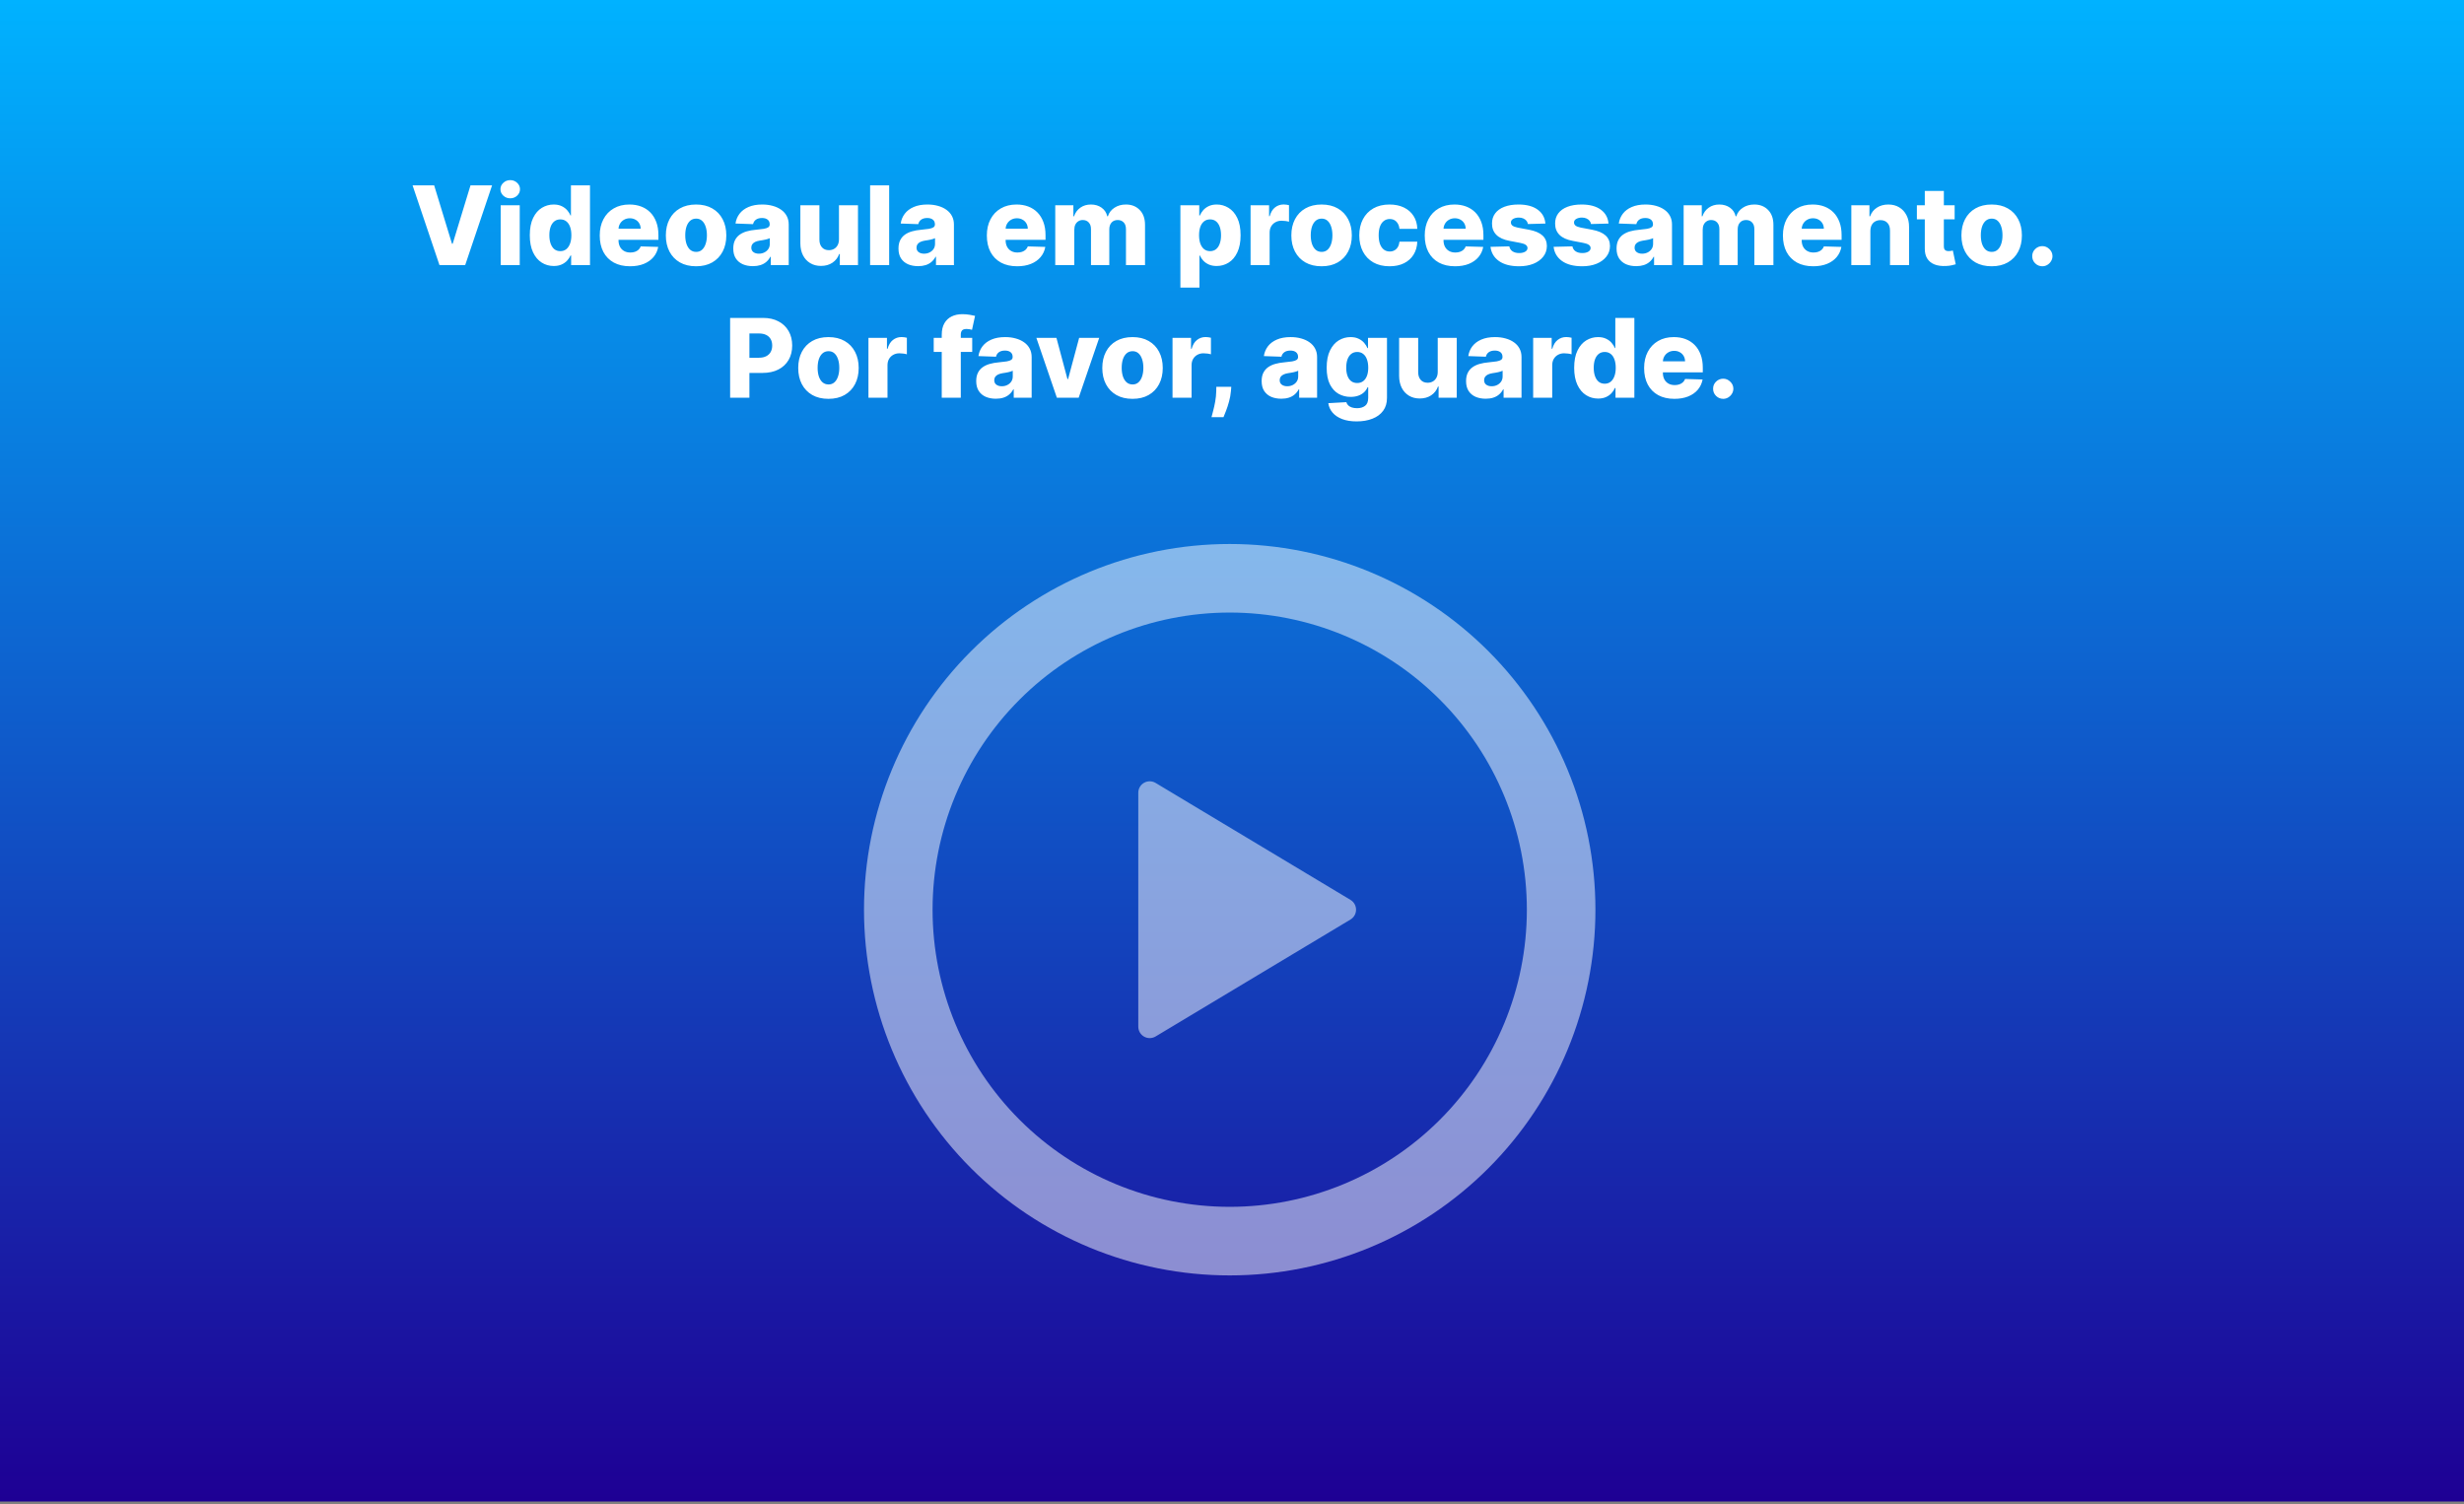 <svg width="539" height="329" viewBox="0 0 539 329" fill="none" xmlns="http://www.w3.org/2000/svg">
<rect x="0" y="0" width="539" height="329" fill="#808080" stroke="none"/>
<rect width="539" height="328.467" fill="url(#paint0_linear_2135_4407)"/>
<path d="M269 119C290.217 119 310.566 127.429 325.569 142.431C340.571 157.434 349 177.783 349 199C349 220.217 340.571 240.566 325.569 255.569C310.566 270.571 290.217 279 269 279C247.783 279 227.434 270.571 212.431 255.569C197.429 240.566 189 220.217 189 199C189 177.783 197.429 157.434 212.431 142.431C227.434 127.429 247.783 119 269 119ZM204 199C204 216.239 210.848 232.772 223.038 244.962C235.228 257.152 251.761 264 269 264C286.239 264 302.772 257.152 314.962 244.962C327.152 232.772 334 216.239 334 199C334 181.761 327.152 165.228 314.962 153.038C302.772 140.848 286.239 134 269 134C251.761 134 235.228 140.848 223.038 153.038C210.848 165.228 204 181.761 204 199ZM252.79 171.27L295.43 196.86C295.798 197.083 296.103 197.396 296.315 197.771C296.526 198.146 296.638 198.57 296.638 199C296.638 199.43 296.526 199.854 296.315 200.229C296.103 200.604 295.798 200.917 295.43 201.14L252.79 226.73C252.411 226.958 251.978 227.082 251.535 227.088C251.093 227.095 250.656 226.983 250.271 226.765C249.885 226.548 249.565 226.232 249.341 225.85C249.118 225.467 249 225.033 249 224.59V173.42C248.998 172.976 249.115 172.541 249.338 172.157C249.56 171.773 249.881 171.456 250.266 171.237C250.652 171.018 251.089 170.906 251.533 170.912C251.976 170.917 252.41 171.041 252.79 171.27Z" fill="white" fill-opacity="0.5"/>
<path d="M94.972 40.545L98.875 53.33H99.02L102.923 40.545H107.645L101.756 58H96.139L90.25 40.545H94.972ZM109.524 58V44.909H113.692V58H109.524ZM111.612 43.383C111.027 43.383 110.524 43.19 110.104 42.804C109.683 42.412 109.473 41.94 109.473 41.389C109.473 40.844 109.683 40.378 110.104 39.992C110.524 39.599 111.027 39.403 111.612 39.403C112.203 39.403 112.706 39.599 113.121 39.992C113.541 40.378 113.751 40.844 113.751 41.389C113.751 41.94 113.541 42.412 113.121 42.804C112.706 43.19 112.203 43.383 111.612 43.383ZM121.126 58.188C120.16 58.188 119.282 57.938 118.492 57.438C117.702 56.938 117.072 56.188 116.6 55.188C116.129 54.188 115.893 52.946 115.893 51.463C115.893 49.923 116.137 48.656 116.626 47.662C117.114 46.668 117.754 45.932 118.543 45.455C119.339 44.977 120.194 44.739 121.109 44.739C121.796 44.739 122.384 44.858 122.873 45.097C123.362 45.33 123.765 45.631 124.083 46C124.401 46.369 124.643 46.753 124.808 47.151H124.893V40.545H129.06V58H124.935V55.878H124.808C124.631 56.281 124.381 56.659 124.058 57.011C123.734 57.364 123.327 57.648 122.839 57.864C122.356 58.08 121.785 58.188 121.126 58.188ZM122.575 54.94C123.08 54.94 123.512 54.798 123.87 54.514C124.228 54.224 124.504 53.818 124.697 53.295C124.89 52.773 124.987 52.159 124.987 51.455C124.987 50.739 124.89 50.122 124.697 49.605C124.509 49.088 124.234 48.69 123.87 48.412C123.512 48.133 123.08 47.994 122.575 47.994C122.058 47.994 121.62 48.136 121.262 48.42C120.904 48.705 120.631 49.105 120.444 49.622C120.262 50.139 120.171 50.75 120.171 51.455C120.171 52.159 120.265 52.773 120.452 53.295C120.64 53.818 120.91 54.224 121.262 54.514C121.62 54.798 122.058 54.94 122.575 54.94ZM137.815 58.247C136.446 58.247 135.264 57.977 134.27 57.438C133.281 56.892 132.52 56.117 131.986 55.111C131.457 54.099 131.193 52.898 131.193 51.506C131.193 50.153 131.46 48.972 131.994 47.96C132.528 46.943 133.281 46.153 134.253 45.591C135.224 45.023 136.369 44.739 137.688 44.739C138.619 44.739 139.472 44.883 140.244 45.173C141.017 45.463 141.685 45.892 142.247 46.46C142.81 47.028 143.247 47.73 143.56 48.565C143.872 49.395 144.028 50.347 144.028 51.42V52.46H132.651V50.04H140.151C140.145 49.597 140.04 49.202 139.835 48.855C139.631 48.508 139.349 48.239 138.991 48.045C138.639 47.847 138.233 47.747 137.773 47.747C137.307 47.747 136.889 47.852 136.52 48.062C136.151 48.267 135.858 48.548 135.642 48.906C135.426 49.258 135.313 49.659 135.301 50.108V52.571C135.301 53.105 135.406 53.574 135.616 53.977C135.827 54.375 136.125 54.685 136.511 54.906C136.898 55.128 137.358 55.239 137.892 55.239C138.261 55.239 138.597 55.188 138.898 55.085C139.199 54.983 139.457 54.832 139.673 54.633C139.889 54.435 140.051 54.19 140.159 53.901L143.986 54.011C143.827 54.869 143.477 55.617 142.938 56.253C142.403 56.883 141.702 57.375 140.832 57.727C139.963 58.074 138.957 58.247 137.815 58.247ZM152.268 58.247C150.893 58.247 149.711 57.966 148.722 57.403C147.739 56.835 146.981 56.045 146.447 55.034C145.918 54.017 145.654 52.838 145.654 51.497C145.654 50.151 145.918 48.972 146.447 47.96C146.981 46.943 147.739 46.153 148.722 45.591C149.711 45.023 150.893 44.739 152.268 44.739C153.643 44.739 154.822 45.023 155.805 45.591C156.793 46.153 157.552 46.943 158.08 47.96C158.614 48.972 158.881 50.151 158.881 51.497C158.881 52.838 158.614 54.017 158.08 55.034C157.552 56.045 156.793 56.835 155.805 57.403C154.822 57.966 153.643 58.247 152.268 58.247ZM152.293 55.102C152.793 55.102 153.217 54.949 153.563 54.642C153.91 54.335 154.174 53.909 154.356 53.364C154.543 52.818 154.637 52.188 154.637 51.472C154.637 50.744 154.543 50.108 154.356 49.562C154.174 49.017 153.91 48.591 153.563 48.284C153.217 47.977 152.793 47.824 152.293 47.824C151.776 47.824 151.339 47.977 150.981 48.284C150.629 48.591 150.359 49.017 150.171 49.562C149.989 50.108 149.898 50.744 149.898 51.472C149.898 52.188 149.989 52.818 150.171 53.364C150.359 53.909 150.629 54.335 150.981 54.642C151.339 54.949 151.776 55.102 152.293 55.102ZM164.707 58.222C163.871 58.222 163.13 58.082 162.482 57.804C161.84 57.52 161.332 57.094 160.957 56.526C160.587 55.952 160.403 55.233 160.403 54.369C160.403 53.642 160.531 53.028 160.786 52.528C161.042 52.028 161.394 51.622 161.843 51.31C162.292 50.997 162.809 50.761 163.394 50.602C163.979 50.438 164.604 50.327 165.269 50.27C166.013 50.202 166.613 50.131 167.067 50.057C167.522 49.977 167.852 49.867 168.056 49.724C168.266 49.577 168.371 49.369 168.371 49.102V49.06C168.371 48.622 168.221 48.284 167.92 48.045C167.619 47.807 167.212 47.688 166.701 47.688C166.15 47.688 165.707 47.807 165.371 48.045C165.036 48.284 164.823 48.614 164.732 49.034L160.888 48.898C161.002 48.102 161.295 47.392 161.766 46.767C162.244 46.136 162.897 45.642 163.727 45.284C164.562 44.92 165.565 44.739 166.735 44.739C167.57 44.739 168.34 44.838 169.045 45.037C169.749 45.23 170.363 45.514 170.886 45.889C171.408 46.258 171.812 46.713 172.096 47.253C172.386 47.793 172.531 48.409 172.531 49.102V58H168.61V56.176H168.508C168.275 56.619 167.977 56.994 167.613 57.301C167.255 57.608 166.832 57.838 166.343 57.992C165.86 58.145 165.315 58.222 164.707 58.222ZM165.994 55.494C166.442 55.494 166.846 55.403 167.204 55.222C167.567 55.04 167.857 54.79 168.073 54.472C168.289 54.148 168.397 53.773 168.397 53.347V52.102C168.278 52.165 168.133 52.222 167.962 52.273C167.798 52.324 167.616 52.372 167.417 52.418C167.218 52.463 167.013 52.503 166.803 52.537C166.593 52.571 166.391 52.602 166.198 52.631C165.806 52.693 165.471 52.79 165.192 52.92C164.92 53.051 164.71 53.222 164.562 53.432C164.42 53.636 164.349 53.881 164.349 54.165C164.349 54.597 164.502 54.926 164.809 55.153C165.121 55.381 165.516 55.494 165.994 55.494ZM183.525 52.349V44.909H187.684V58H183.712V55.562H183.576C183.286 56.364 182.792 57 182.093 57.472C181.4 57.938 180.562 58.17 179.579 58.17C178.687 58.17 177.903 57.966 177.227 57.557C176.55 57.148 176.025 56.577 175.65 55.844C175.275 55.105 175.085 54.242 175.079 53.253V44.909H179.246V52.435C179.252 53.145 179.44 53.705 179.809 54.114C180.178 54.523 180.681 54.727 181.317 54.727C181.732 54.727 182.104 54.636 182.434 54.455C182.769 54.267 183.033 53.997 183.227 53.645C183.425 53.287 183.525 52.855 183.525 52.349ZM194.504 40.545V58H190.337V40.545H194.504ZM200.847 58.222C200.012 58.222 199.271 58.082 198.623 57.804C197.981 57.52 197.472 57.094 197.097 56.526C196.728 55.952 196.543 55.233 196.543 54.369C196.543 53.642 196.671 53.028 196.927 52.528C197.183 52.028 197.535 51.622 197.984 51.31C198.433 50.997 198.95 50.761 199.535 50.602C200.12 50.438 200.745 50.327 201.41 50.27C202.154 50.202 202.754 50.131 203.208 50.057C203.663 49.977 203.992 49.867 204.197 49.724C204.407 49.577 204.512 49.369 204.512 49.102V49.06C204.512 48.622 204.362 48.284 204.06 48.045C203.759 47.807 203.353 47.688 202.842 47.688C202.29 47.688 201.847 47.807 201.512 48.045C201.177 48.284 200.964 48.614 200.873 49.034L197.029 48.898C197.143 48.102 197.435 47.392 197.907 46.767C198.384 46.136 199.038 45.642 199.867 45.284C200.702 44.92 201.705 44.739 202.876 44.739C203.711 44.739 204.481 44.838 205.185 45.037C205.89 45.23 206.504 45.514 207.026 45.889C207.549 46.258 207.952 46.713 208.237 47.253C208.526 47.793 208.671 48.409 208.671 49.102V58H204.751V56.176H204.648C204.415 56.619 204.117 56.994 203.754 57.301C203.396 57.608 202.972 57.838 202.484 57.992C202.001 58.145 201.455 58.222 200.847 58.222ZM202.134 55.494C202.583 55.494 202.987 55.403 203.344 55.222C203.708 55.04 203.998 54.79 204.214 54.472C204.43 54.148 204.538 53.773 204.538 53.347V52.102C204.418 52.165 204.273 52.222 204.103 52.273C203.938 52.324 203.756 52.372 203.558 52.418C203.359 52.463 203.154 52.503 202.944 52.537C202.734 52.571 202.532 52.602 202.339 52.631C201.947 52.693 201.612 52.79 201.333 52.92C201.06 53.051 200.85 53.222 200.702 53.432C200.56 53.636 200.489 53.881 200.489 54.165C200.489 54.597 200.643 54.926 200.95 55.153C201.262 55.381 201.657 55.494 202.134 55.494ZM222.495 58.247C221.126 58.247 219.944 57.977 218.95 57.438C217.961 56.892 217.2 56.117 216.665 55.111C216.137 54.099 215.873 52.898 215.873 51.506C215.873 50.153 216.14 48.972 216.674 47.96C217.208 46.943 217.961 46.153 218.933 45.591C219.904 45.023 221.049 44.739 222.367 44.739C223.299 44.739 224.151 44.883 224.924 45.173C225.697 45.463 226.364 45.892 226.927 46.46C227.489 47.028 227.927 47.73 228.239 48.565C228.552 49.395 228.708 50.347 228.708 51.42V52.46H217.33V50.04H224.83C224.825 49.597 224.719 49.202 224.515 48.855C224.31 48.508 224.029 48.239 223.671 48.045C223.319 47.847 222.913 47.747 222.452 47.747C221.987 47.747 221.569 47.852 221.2 48.062C220.83 48.267 220.538 48.548 220.322 48.906C220.106 49.258 219.992 49.659 219.981 50.108V52.571C219.981 53.105 220.086 53.574 220.296 53.977C220.506 54.375 220.805 54.685 221.191 54.906C221.577 55.128 222.038 55.239 222.572 55.239C222.941 55.239 223.276 55.188 223.577 55.085C223.879 54.983 224.137 54.832 224.353 54.633C224.569 54.435 224.731 54.19 224.839 53.901L228.665 54.011C228.506 54.869 228.157 55.617 227.617 56.253C227.083 56.883 226.381 57.375 225.512 57.727C224.643 58.074 223.637 58.247 222.495 58.247ZM230.837 58V44.909H234.8V47.312H234.945C235.217 46.517 235.678 45.889 236.325 45.429C236.973 44.969 237.746 44.739 238.643 44.739C239.553 44.739 240.331 44.972 240.979 45.438C241.626 45.903 242.038 46.528 242.214 47.312H242.351C242.595 46.534 243.072 45.912 243.783 45.446C244.493 44.974 245.331 44.739 246.297 44.739C247.536 44.739 248.541 45.136 249.314 45.932C250.087 46.722 250.473 47.807 250.473 49.188V58H246.305V50.142C246.305 49.489 246.138 48.992 245.803 48.651C245.467 48.304 245.033 48.131 244.499 48.131C243.925 48.131 243.473 48.318 243.143 48.693C242.82 49.062 242.658 49.56 242.658 50.185V58H238.652V50.099C238.652 49.492 238.487 49.011 238.158 48.659C237.828 48.307 237.393 48.131 236.854 48.131C236.49 48.131 236.169 48.219 235.891 48.395C235.612 48.565 235.393 48.81 235.234 49.128C235.081 49.446 235.004 49.821 235.004 50.253V58H230.837ZM258.212 62.909V44.909H262.337V47.151H262.464C262.635 46.753 262.876 46.369 263.189 46C263.507 45.631 263.911 45.33 264.399 45.097C264.893 44.858 265.484 44.739 266.172 44.739C267.081 44.739 267.93 44.977 268.72 45.455C269.516 45.932 270.158 46.668 270.646 47.662C271.135 48.656 271.379 49.923 271.379 51.463C271.379 52.946 271.143 54.188 270.672 55.188C270.206 56.188 269.575 56.938 268.78 57.438C267.99 57.938 267.112 58.188 266.146 58.188C265.487 58.188 264.916 58.08 264.433 57.864C263.95 57.648 263.544 57.364 263.214 57.011C262.891 56.659 262.641 56.281 262.464 55.878H262.379V62.909H258.212ZM262.294 51.455C262.294 52.159 262.388 52.773 262.575 53.295C262.768 53.818 263.044 54.224 263.402 54.514C263.766 54.798 264.2 54.94 264.706 54.94C265.217 54.94 265.652 54.798 266.01 54.514C266.368 54.224 266.638 53.818 266.82 53.295C267.007 52.773 267.101 52.159 267.101 51.455C267.101 50.75 267.007 50.139 266.82 49.622C266.638 49.105 266.368 48.705 266.01 48.42C265.658 48.136 265.223 47.994 264.706 47.994C264.195 47.994 263.76 48.133 263.402 48.412C263.044 48.69 262.768 49.088 262.575 49.605C262.388 50.122 262.294 50.739 262.294 51.455ZM273.563 58V44.909H277.612V47.295H277.748C277.987 46.432 278.376 45.79 278.915 45.369C279.455 44.943 280.083 44.73 280.799 44.73C280.992 44.73 281.191 44.744 281.396 44.773C281.6 44.795 281.79 44.832 281.967 44.883V48.506C281.768 48.438 281.506 48.383 281.183 48.344C280.864 48.304 280.58 48.284 280.33 48.284C279.836 48.284 279.39 48.395 278.992 48.617C278.6 48.832 278.29 49.136 278.063 49.528C277.842 49.915 277.731 50.369 277.731 50.892V58H273.563ZM289.096 58.247C287.721 58.247 286.539 57.966 285.55 57.403C284.567 56.835 283.809 56.045 283.275 55.034C282.746 54.017 282.482 52.838 282.482 51.497C282.482 50.151 282.746 48.972 283.275 47.96C283.809 46.943 284.567 46.153 285.55 45.591C286.539 45.023 287.721 44.739 289.096 44.739C290.471 44.739 291.65 45.023 292.633 45.591C293.621 46.153 294.38 46.943 294.908 47.96C295.442 48.972 295.71 50.151 295.71 51.497C295.71 52.838 295.442 54.017 294.908 55.034C294.38 56.045 293.621 56.835 292.633 57.403C291.65 57.966 290.471 58.247 289.096 58.247ZM289.121 55.102C289.621 55.102 290.045 54.949 290.391 54.642C290.738 54.335 291.002 53.909 291.184 53.364C291.371 52.818 291.465 52.188 291.465 51.472C291.465 50.744 291.371 50.108 291.184 49.562C291.002 49.017 290.738 48.591 290.391 48.284C290.045 47.977 289.621 47.824 289.121 47.824C288.604 47.824 288.167 47.977 287.809 48.284C287.457 48.591 287.187 49.017 286.999 49.562C286.817 50.108 286.727 50.744 286.727 51.472C286.727 52.188 286.817 52.818 286.999 53.364C287.187 53.909 287.457 54.335 287.809 54.642C288.167 54.949 288.604 55.102 289.121 55.102ZM303.955 58.247C302.575 58.247 301.39 57.963 300.401 57.395C299.418 56.827 298.663 56.037 298.134 55.026C297.606 54.008 297.342 52.832 297.342 51.497C297.342 50.156 297.606 48.98 298.134 47.969C298.668 46.952 299.427 46.159 300.41 45.591C301.398 45.023 302.577 44.739 303.947 44.739C305.157 44.739 306.211 44.957 307.109 45.395C308.012 45.832 308.717 46.452 309.222 47.253C309.734 48.048 310.004 48.983 310.032 50.057H306.137C306.058 49.386 305.83 48.861 305.455 48.48C305.086 48.099 304.603 47.909 304.006 47.909C303.523 47.909 303.1 48.045 302.737 48.318C302.373 48.585 302.089 48.983 301.884 49.511C301.685 50.034 301.586 50.682 301.586 51.455C301.586 52.227 301.685 52.881 301.884 53.415C302.089 53.943 302.373 54.344 302.737 54.617C303.1 54.883 303.523 55.017 304.006 55.017C304.393 55.017 304.734 54.935 305.029 54.77C305.33 54.605 305.577 54.364 305.771 54.045C305.964 53.722 306.086 53.33 306.137 52.869H310.032C309.992 53.949 309.722 54.892 309.222 55.699C308.728 56.506 308.032 57.133 307.134 57.582C306.242 58.026 305.183 58.247 303.955 58.247ZM318.284 58.247C316.915 58.247 315.733 57.977 314.739 57.438C313.75 56.892 312.989 56.117 312.455 55.111C311.926 54.099 311.662 52.898 311.662 51.506C311.662 50.153 311.929 48.972 312.463 47.96C312.997 46.943 313.75 46.153 314.722 45.591C315.693 45.023 316.838 44.739 318.156 44.739C319.088 44.739 319.94 44.883 320.713 45.173C321.486 45.463 322.153 45.892 322.716 46.46C323.278 47.028 323.716 47.73 324.028 48.565C324.341 49.395 324.497 50.347 324.497 51.42V52.46H313.119V50.04H320.619C320.614 49.597 320.509 49.202 320.304 48.855C320.099 48.508 319.818 48.239 319.46 48.045C319.108 47.847 318.702 47.747 318.241 47.747C317.776 47.747 317.358 47.852 316.989 48.062C316.619 48.267 316.327 48.548 316.111 48.906C315.895 49.258 315.781 49.659 315.77 50.108V52.571C315.77 53.105 315.875 53.574 316.085 53.977C316.295 54.375 316.594 54.685 316.98 54.906C317.366 55.128 317.827 55.239 318.361 55.239C318.73 55.239 319.065 55.188 319.366 55.085C319.668 54.983 319.926 54.832 320.142 54.633C320.358 54.435 320.52 54.19 320.628 53.901L324.455 54.011C324.295 54.869 323.946 55.617 323.406 56.253C322.872 56.883 322.17 57.375 321.301 57.727C320.432 58.074 319.426 58.247 318.284 58.247ZM338.055 48.906L334.228 49.008C334.188 48.736 334.08 48.494 333.904 48.284C333.728 48.068 333.498 47.901 333.214 47.781C332.935 47.656 332.612 47.594 332.242 47.594C331.759 47.594 331.347 47.69 331.006 47.883C330.671 48.077 330.506 48.338 330.512 48.668C330.506 48.923 330.609 49.145 330.819 49.332C331.035 49.52 331.418 49.67 331.969 49.784L334.492 50.261C335.799 50.511 336.771 50.926 337.407 51.506C338.049 52.085 338.373 52.852 338.379 53.807C338.373 54.705 338.106 55.486 337.577 56.151C337.055 56.815 336.339 57.332 335.43 57.702C334.521 58.065 333.481 58.247 332.31 58.247C330.441 58.247 328.967 57.864 327.887 57.097C326.813 56.324 326.2 55.29 326.046 53.994L330.163 53.892C330.254 54.369 330.489 54.733 330.87 54.983C331.251 55.233 331.737 55.358 332.327 55.358C332.862 55.358 333.296 55.258 333.631 55.06C333.967 54.861 334.137 54.597 334.143 54.267C334.137 53.972 334.006 53.736 333.751 53.56C333.495 53.378 333.094 53.236 332.549 53.133L330.265 52.699C328.952 52.46 327.975 52.02 327.333 51.378C326.691 50.73 326.373 49.906 326.379 48.906C326.373 48.031 326.606 47.284 327.077 46.665C327.549 46.04 328.219 45.562 329.089 45.233C329.958 44.903 330.984 44.739 332.165 44.739C333.938 44.739 335.336 45.111 336.359 45.855C337.381 46.594 337.947 47.611 338.055 48.906ZM351.859 48.906L348.033 49.008C347.993 48.736 347.885 48.494 347.709 48.284C347.533 48.068 347.303 47.901 347.018 47.781C346.74 47.656 346.416 47.594 346.047 47.594C345.564 47.594 345.152 47.69 344.811 47.883C344.476 48.077 344.311 48.338 344.317 48.668C344.311 48.923 344.413 49.145 344.624 49.332C344.839 49.52 345.223 49.67 345.774 49.784L348.297 50.261C349.604 50.511 350.575 50.926 351.212 51.506C351.854 52.085 352.178 52.852 352.183 53.807C352.178 54.705 351.911 55.486 351.382 56.151C350.859 56.815 350.143 57.332 349.234 57.702C348.325 58.065 347.286 58.247 346.115 58.247C344.246 58.247 342.771 57.864 341.692 57.097C340.618 56.324 340.004 55.29 339.851 53.994L343.967 53.892C344.058 54.369 344.294 54.733 344.675 54.983C345.055 55.233 345.541 55.358 346.132 55.358C346.666 55.358 347.101 55.258 347.436 55.06C347.771 54.861 347.942 54.597 347.947 54.267C347.942 53.972 347.811 53.736 347.555 53.56C347.3 53.378 346.899 53.236 346.354 53.133L344.07 52.699C342.757 52.46 341.78 52.02 341.138 51.378C340.496 50.73 340.178 49.906 340.183 48.906C340.178 48.031 340.411 47.284 340.882 46.665C341.354 46.04 342.024 45.562 342.893 45.233C343.763 44.903 344.788 44.739 345.97 44.739C347.743 44.739 349.141 45.111 350.163 45.855C351.186 46.594 351.751 47.611 351.859 48.906ZM357.925 58.222C357.09 58.222 356.349 58.082 355.701 57.804C355.059 57.52 354.55 57.094 354.175 56.526C353.806 55.952 353.621 55.233 353.621 54.369C353.621 53.642 353.749 53.028 354.005 52.528C354.261 52.028 354.613 51.622 355.062 51.31C355.511 50.997 356.028 50.761 356.613 50.602C357.198 50.438 357.823 50.327 358.488 50.27C359.232 50.202 359.832 50.131 360.286 50.057C360.741 49.977 361.07 49.867 361.275 49.724C361.485 49.577 361.59 49.369 361.59 49.102V49.06C361.59 48.622 361.44 48.284 361.138 48.045C360.837 47.807 360.431 47.688 359.92 47.688C359.369 47.688 358.925 47.807 358.59 48.045C358.255 48.284 358.042 48.614 357.951 49.034L354.107 48.898C354.221 48.102 354.513 47.392 354.985 46.767C355.462 46.136 356.116 45.642 356.945 45.284C357.781 44.92 358.783 44.739 359.954 44.739C360.789 44.739 361.559 44.838 362.263 45.037C362.968 45.23 363.582 45.514 364.104 45.889C364.627 46.258 365.031 46.713 365.315 47.253C365.604 47.793 365.749 48.409 365.749 49.102V58H361.829V56.176H361.727C361.494 56.619 361.195 56.994 360.832 57.301C360.474 57.608 360.05 57.838 359.562 57.992C359.079 58.145 358.533 58.222 357.925 58.222ZM359.212 55.494C359.661 55.494 360.065 55.403 360.423 55.222C360.786 55.04 361.076 54.79 361.292 54.472C361.508 54.148 361.616 53.773 361.616 53.347V52.102C361.496 52.165 361.352 52.222 361.181 52.273C361.016 52.324 360.835 52.372 360.636 52.418C360.437 52.463 360.232 52.503 360.022 52.537C359.812 52.571 359.61 52.602 359.417 52.631C359.025 52.693 358.69 52.79 358.411 52.92C358.138 53.051 357.928 53.222 357.781 53.432C357.638 53.636 357.567 53.881 357.567 54.165C357.567 54.597 357.721 54.926 358.028 55.153C358.34 55.381 358.735 55.494 359.212 55.494ZM368.298 58V44.909H372.261V47.312H372.406C372.678 46.517 373.138 45.889 373.786 45.429C374.434 44.969 375.207 44.739 376.104 44.739C377.013 44.739 377.792 44.972 378.44 45.438C379.087 45.903 379.499 46.528 379.675 47.312H379.812C380.056 46.534 380.533 45.912 381.244 45.446C381.954 44.974 382.792 44.739 383.758 44.739C384.996 44.739 386.002 45.136 386.775 45.932C387.548 46.722 387.934 47.807 387.934 49.188V58H383.766V50.142C383.766 49.489 383.599 48.992 383.263 48.651C382.928 48.304 382.494 48.131 381.96 48.131C381.386 48.131 380.934 48.318 380.604 48.693C380.281 49.062 380.119 49.56 380.119 50.185V58H376.113V50.099C376.113 49.492 375.948 49.011 375.619 48.659C375.289 48.307 374.854 48.131 374.315 48.131C373.951 48.131 373.63 48.219 373.352 48.395C373.073 48.565 372.854 48.81 372.695 49.128C372.542 49.446 372.465 49.821 372.465 50.253V58H368.298ZM396.636 58.247C395.266 58.247 394.085 57.977 393.09 57.438C392.102 56.892 391.34 56.117 390.806 55.111C390.278 54.099 390.013 52.898 390.013 51.506C390.013 50.153 390.281 48.972 390.815 47.96C391.349 46.943 392.102 46.153 393.073 45.591C394.045 45.023 395.19 44.739 396.508 44.739C397.44 44.739 398.292 44.883 399.065 45.173C399.837 45.463 400.505 45.892 401.067 46.46C401.63 47.028 402.067 47.73 402.38 48.565C402.692 49.395 402.849 50.347 402.849 51.42V52.46H391.471V50.04H398.971C398.965 49.597 398.86 49.202 398.656 48.855C398.451 48.508 398.17 48.239 397.812 48.045C397.46 47.847 397.053 47.747 396.593 47.747C396.127 47.747 395.71 47.852 395.34 48.062C394.971 48.267 394.678 48.548 394.462 48.906C394.246 49.258 394.133 49.659 394.121 50.108V52.571C394.121 53.105 394.227 53.574 394.437 53.977C394.647 54.375 394.945 54.685 395.332 54.906C395.718 55.128 396.178 55.239 396.712 55.239C397.082 55.239 397.417 55.188 397.718 55.085C398.019 54.983 398.278 54.832 398.494 54.633C398.71 54.435 398.871 54.19 398.979 53.901L402.806 54.011C402.647 54.869 402.298 55.617 401.758 56.253C401.224 56.883 400.522 57.375 399.653 57.727C398.783 58.074 397.778 58.247 396.636 58.247ZM409.145 50.534V58H404.977V44.909H408.94V47.312H409.085C409.375 46.511 409.869 45.883 410.568 45.429C411.267 44.969 412.099 44.739 413.065 44.739C413.986 44.739 414.784 44.946 415.46 45.361C416.142 45.77 416.67 46.344 417.045 47.082C417.426 47.815 417.614 48.673 417.608 49.656V58H413.44V50.474C413.446 49.747 413.261 49.179 412.886 48.77C412.517 48.361 412.003 48.156 411.344 48.156C410.906 48.156 410.52 48.253 410.185 48.446C409.855 48.633 409.599 48.903 409.418 49.256C409.241 49.608 409.151 50.034 409.145 50.534ZM427.577 44.909V47.977H419.319V44.909H427.577ZM421.049 41.773H425.217V53.883C425.217 54.139 425.256 54.347 425.336 54.506C425.421 54.659 425.543 54.77 425.702 54.838C425.862 54.901 426.052 54.932 426.273 54.932C426.433 54.932 426.6 54.918 426.776 54.889C426.958 54.855 427.094 54.827 427.185 54.804L427.816 57.812C427.617 57.869 427.336 57.94 426.972 58.026C426.614 58.111 426.185 58.165 425.685 58.188C424.708 58.233 423.87 58.119 423.171 57.847C422.478 57.568 421.947 57.136 421.577 56.551C421.214 55.966 421.038 55.23 421.049 54.344V41.773ZM435.674 58.247C434.299 58.247 433.117 57.966 432.129 57.403C431.146 56.835 430.387 56.045 429.853 55.034C429.325 54.017 429.06 52.838 429.06 51.497C429.06 50.151 429.325 48.972 429.853 47.96C430.387 46.943 431.146 46.153 432.129 45.591C433.117 45.023 434.299 44.739 435.674 44.739C437.049 44.739 438.228 45.023 439.211 45.591C440.2 46.153 440.958 46.943 441.487 47.96C442.021 48.972 442.288 50.151 442.288 51.497C442.288 52.838 442.021 54.017 441.487 55.034C440.958 56.045 440.2 56.835 439.211 57.403C438.228 57.966 437.049 58.247 435.674 58.247ZM435.7 55.102C436.2 55.102 436.623 54.949 436.969 54.642C437.316 54.335 437.58 53.909 437.762 53.364C437.95 52.818 438.043 52.188 438.043 51.472C438.043 50.744 437.95 50.108 437.762 49.562C437.58 49.017 437.316 48.591 436.969 48.284C436.623 47.977 436.2 47.824 435.7 47.824C435.183 47.824 434.745 47.977 434.387 48.284C434.035 48.591 433.765 49.017 433.577 49.562C433.396 50.108 433.305 50.744 433.305 51.472C433.305 52.188 433.396 52.818 433.577 53.364C433.765 53.909 434.035 54.335 434.387 54.642C434.745 54.949 435.183 55.102 435.7 55.102ZM446.766 58.247C446.153 58.247 445.627 58.031 445.19 57.599C444.758 57.168 444.545 56.645 444.55 56.031C444.545 55.429 444.758 54.915 445.19 54.489C445.627 54.057 446.153 53.841 446.766 53.841C447.346 53.841 447.857 54.057 448.3 54.489C448.749 54.915 448.977 55.429 448.982 56.031C448.977 56.44 448.869 56.812 448.658 57.148C448.454 57.483 448.184 57.75 447.849 57.949C447.519 58.148 447.158 58.247 446.766 58.247ZM159.716 87V69.546H166.926C168.233 69.546 169.36 69.801 170.309 70.312C171.264 70.818 172 71.526 172.517 72.435C173.034 73.338 173.292 74.389 173.292 75.588C173.292 76.793 173.028 77.847 172.5 78.75C171.977 79.648 171.23 80.344 170.258 80.838C169.287 81.332 168.133 81.579 166.798 81.579H162.349V78.256H166.014C166.65 78.256 167.181 78.145 167.608 77.923C168.039 77.702 168.366 77.392 168.588 76.994C168.809 76.591 168.92 76.122 168.92 75.588C168.92 75.048 168.809 74.582 168.588 74.19C168.366 73.793 168.039 73.486 167.608 73.27C167.176 73.054 166.645 72.946 166.014 72.946H163.934V87H159.716ZM181.225 87.247C179.85 87.247 178.668 86.966 177.679 86.403C176.696 85.835 175.938 85.046 175.404 84.034C174.875 83.017 174.611 81.838 174.611 80.497C174.611 79.151 174.875 77.972 175.404 76.96C175.938 75.943 176.696 75.153 177.679 74.591C178.668 74.023 179.85 73.739 181.225 73.739C182.6 73.739 183.779 74.023 184.762 74.591C185.75 75.153 186.509 75.943 187.037 76.96C187.571 77.972 187.838 79.151 187.838 80.497C187.838 81.838 187.571 83.017 187.037 84.034C186.509 85.046 185.75 85.835 184.762 86.403C183.779 86.966 182.6 87.247 181.225 87.247ZM181.25 84.102C181.75 84.102 182.174 83.949 182.52 83.642C182.867 83.335 183.131 82.909 183.313 82.364C183.5 81.818 183.594 81.188 183.594 80.472C183.594 79.744 183.5 79.108 183.313 78.562C183.131 78.017 182.867 77.591 182.52 77.284C182.174 76.977 181.75 76.824 181.25 76.824C180.733 76.824 180.296 76.977 179.938 77.284C179.586 77.591 179.316 78.017 179.128 78.562C178.946 79.108 178.855 79.744 178.855 80.472C178.855 81.188 178.946 81.818 179.128 82.364C179.316 82.909 179.586 83.335 179.938 83.642C180.296 83.949 180.733 84.102 181.25 84.102ZM189.973 87V73.909H194.022V76.296H194.158C194.397 75.432 194.786 74.79 195.326 74.369C195.865 73.943 196.493 73.73 197.209 73.73C197.402 73.73 197.601 73.744 197.806 73.773C198.01 73.796 198.201 73.832 198.377 73.883V77.506C198.178 77.438 197.917 77.383 197.593 77.344C197.275 77.304 196.99 77.284 196.74 77.284C196.246 77.284 195.8 77.395 195.402 77.617C195.01 77.832 194.701 78.136 194.473 78.528C194.252 78.915 194.141 79.369 194.141 79.892V87H189.973ZM212.672 73.909V76.977H204.251V73.909H212.672ZM206.007 87V73.244C206.007 72.233 206.197 71.395 206.578 70.73C206.958 70.06 207.487 69.56 208.163 69.23C208.839 68.895 209.62 68.727 210.507 68.727C211.086 68.727 211.632 68.773 212.143 68.864C212.66 68.949 213.044 69.026 213.294 69.094L212.629 72.145C212.475 72.094 212.288 72.051 212.066 72.017C211.85 71.983 211.646 71.966 211.453 71.966C210.964 71.966 210.629 72.074 210.447 72.29C210.265 72.506 210.174 72.801 210.174 73.176V87H206.007ZM217.851 87.222C217.016 87.222 216.275 87.082 215.627 86.804C214.985 86.52 214.476 86.094 214.101 85.526C213.732 84.952 213.547 84.233 213.547 83.369C213.547 82.642 213.675 82.028 213.931 81.528C214.186 81.028 214.539 80.622 214.988 80.31C215.436 79.997 215.953 79.761 216.539 79.602C217.124 79.438 217.749 79.327 218.414 79.27C219.158 79.202 219.757 79.131 220.212 79.057C220.667 78.977 220.996 78.867 221.201 78.724C221.411 78.577 221.516 78.369 221.516 78.102V78.06C221.516 77.622 221.365 77.284 221.064 77.046C220.763 76.807 220.357 76.688 219.846 76.688C219.294 76.688 218.851 76.807 218.516 77.046C218.181 77.284 217.968 77.614 217.877 78.034L214.033 77.898C214.147 77.102 214.439 76.392 214.911 75.767C215.388 75.136 216.042 74.642 216.871 74.284C217.706 73.921 218.709 73.739 219.88 73.739C220.715 73.739 221.485 73.838 222.189 74.037C222.894 74.23 223.507 74.514 224.03 74.889C224.553 75.258 224.956 75.713 225.24 76.253C225.53 76.793 225.675 77.409 225.675 78.102V87H221.755V85.176H221.652C221.419 85.619 221.121 85.994 220.757 86.301C220.4 86.608 219.976 86.838 219.488 86.992C219.005 87.145 218.459 87.222 217.851 87.222ZM219.138 84.494C219.587 84.494 219.99 84.403 220.348 84.222C220.712 84.04 221.002 83.79 221.218 83.472C221.434 83.148 221.542 82.773 221.542 82.347V81.102C221.422 81.165 221.277 81.222 221.107 81.273C220.942 81.324 220.76 81.372 220.561 81.418C220.363 81.463 220.158 81.503 219.948 81.537C219.738 81.571 219.536 81.602 219.343 81.631C218.951 81.693 218.615 81.79 218.337 81.921C218.064 82.051 217.854 82.222 217.706 82.432C217.564 82.636 217.493 82.881 217.493 83.165C217.493 83.597 217.647 83.926 217.953 84.153C218.266 84.381 218.661 84.494 219.138 84.494ZM240.453 73.909L235.962 87H231.189L226.706 73.909H231.096L233.507 82.926H233.644L236.064 73.909H240.453ZM247.74 87.247C246.365 87.247 245.184 86.966 244.195 86.403C243.212 85.835 242.453 85.046 241.919 84.034C241.391 83.017 241.127 81.838 241.127 80.497C241.127 79.151 241.391 77.972 241.919 76.96C242.453 75.943 243.212 75.153 244.195 74.591C245.184 74.023 246.365 73.739 247.74 73.739C249.115 73.739 250.294 74.023 251.277 74.591C252.266 75.153 253.025 75.943 253.553 76.96C254.087 77.972 254.354 79.151 254.354 80.497C254.354 81.838 254.087 83.017 253.553 84.034C253.025 85.046 252.266 85.835 251.277 86.403C250.294 86.966 249.115 87.247 247.74 87.247ZM247.766 84.102C248.266 84.102 248.689 83.949 249.036 83.642C249.382 83.335 249.647 82.909 249.828 82.364C250.016 81.818 250.11 81.188 250.11 80.472C250.11 79.744 250.016 79.108 249.828 78.562C249.647 78.017 249.382 77.591 249.036 77.284C248.689 76.977 248.266 76.824 247.766 76.824C247.249 76.824 246.811 76.977 246.453 77.284C246.101 77.591 245.831 78.017 245.644 78.562C245.462 79.108 245.371 79.744 245.371 80.472C245.371 81.188 245.462 81.818 245.644 82.364C245.831 82.909 246.101 83.335 246.453 83.642C246.811 83.949 247.249 84.102 247.766 84.102ZM256.489 87V73.909H260.537V76.296H260.674C260.912 75.432 261.301 74.79 261.841 74.369C262.381 73.943 263.009 73.73 263.725 73.73C263.918 73.73 264.117 73.744 264.321 73.773C264.526 73.796 264.716 73.832 264.892 73.883V77.506C264.694 77.438 264.432 77.383 264.108 77.344C263.79 77.304 263.506 77.284 263.256 77.284C262.762 77.284 262.316 77.395 261.918 77.617C261.526 77.832 261.216 78.136 260.989 78.528C260.767 78.915 260.657 79.369 260.657 79.892V87H256.489ZM269.343 84.614L269.267 85.56C269.199 86.344 269.059 87.108 268.849 87.852C268.645 88.602 268.426 89.276 268.193 89.872C267.96 90.469 267.775 90.932 267.639 91.261H265.014C265.105 90.932 265.227 90.469 265.38 89.872C265.539 89.276 265.687 88.602 265.824 87.852C265.96 87.102 266.037 86.341 266.054 85.568L266.071 84.614H269.343ZM280.289 87.222C279.453 87.222 278.712 87.082 278.064 86.804C277.422 86.52 276.914 86.094 276.539 85.526C276.169 84.952 275.985 84.233 275.985 83.369C275.985 82.642 276.113 82.028 276.368 81.528C276.624 81.028 276.976 80.622 277.425 80.31C277.874 79.997 278.391 79.761 278.976 79.602C279.561 79.438 280.186 79.327 280.851 79.27C281.596 79.202 282.195 79.131 282.65 79.057C283.104 78.977 283.434 78.867 283.638 78.724C283.848 78.577 283.953 78.369 283.953 78.102V78.06C283.953 77.622 283.803 77.284 283.502 77.046C283.201 76.807 282.794 76.688 282.283 76.688C281.732 76.688 281.289 76.807 280.953 77.046C280.618 77.284 280.405 77.614 280.314 78.034L276.471 77.898C276.584 77.102 276.877 76.392 277.348 75.767C277.826 75.136 278.479 74.642 279.309 74.284C280.144 73.921 281.147 73.739 282.317 73.739C283.152 73.739 283.922 73.838 284.627 74.037C285.331 74.23 285.945 74.514 286.468 74.889C286.99 75.258 287.394 75.713 287.678 76.253C287.968 76.793 288.113 77.409 288.113 78.102V87H284.192V85.176H284.09C283.857 85.619 283.559 85.994 283.195 86.301C282.837 86.608 282.414 86.838 281.925 86.992C281.442 87.145 280.897 87.222 280.289 87.222ZM281.576 84.494C282.025 84.494 282.428 84.403 282.786 84.222C283.15 84.04 283.439 83.79 283.655 83.472C283.871 83.148 283.979 82.773 283.979 82.347V81.102C283.86 81.165 283.715 81.222 283.544 81.273C283.38 81.324 283.198 81.372 282.999 81.418C282.8 81.463 282.596 81.503 282.385 81.537C282.175 81.571 281.973 81.602 281.78 81.631C281.388 81.693 281.053 81.79 280.775 81.921C280.502 82.051 280.292 82.222 280.144 82.432C280.002 82.636 279.931 82.881 279.931 83.165C279.931 83.597 280.084 83.926 280.391 84.153C280.703 84.381 281.098 84.494 281.576 84.494ZM296.763 92.182C295.519 92.182 294.453 92.008 293.567 91.662C292.681 91.315 291.985 90.841 291.479 90.239C290.973 89.636 290.669 88.954 290.567 88.193L294.513 87.972C294.587 88.239 294.723 88.472 294.922 88.671C295.127 88.869 295.391 89.023 295.715 89.131C296.044 89.239 296.431 89.293 296.874 89.293C297.573 89.293 298.15 89.122 298.604 88.781C299.064 88.446 299.294 87.858 299.294 87.017V84.716H299.15C298.985 85.119 298.735 85.48 298.4 85.798C298.064 86.117 297.647 86.367 297.147 86.548C296.652 86.73 296.084 86.821 295.442 86.821C294.488 86.821 293.613 86.599 292.817 86.156C292.027 85.707 291.394 85.014 290.917 84.077C290.445 83.133 290.209 81.921 290.209 80.438C290.209 78.909 290.453 77.651 290.942 76.662C291.431 75.668 292.07 74.932 292.86 74.454C293.655 73.977 294.51 73.739 295.425 73.739C296.113 73.739 296.701 73.858 297.189 74.097C297.684 74.329 298.09 74.631 298.408 75C298.726 75.369 298.968 75.753 299.132 76.151H299.252V73.909H303.402V87.051C303.402 88.159 303.124 89.094 302.567 89.855C302.01 90.617 301.232 91.193 300.232 91.585C299.232 91.983 298.076 92.182 296.763 92.182ZM296.891 83.787C297.397 83.787 297.828 83.653 298.186 83.386C298.544 83.119 298.82 82.736 299.013 82.236C299.206 81.736 299.303 81.136 299.303 80.438C299.303 79.727 299.206 79.117 299.013 78.605C298.826 78.088 298.55 77.69 298.186 77.412C297.828 77.133 297.397 76.994 296.891 76.994C296.374 76.994 295.936 77.136 295.578 77.421C295.221 77.704 294.948 78.105 294.76 78.622C294.578 79.133 294.488 79.739 294.488 80.438C294.488 81.136 294.581 81.736 294.769 82.236C294.956 82.736 295.226 83.119 295.578 83.386C295.936 83.653 296.374 83.787 296.891 83.787ZM314.505 81.349V73.909H318.664V87H314.693V84.562H314.556C314.267 85.364 313.772 86 313.074 86.472C312.38 86.938 311.542 87.171 310.559 87.171C309.667 87.171 308.883 86.966 308.207 86.557C307.531 86.148 307.005 85.577 306.63 84.844C306.255 84.105 306.065 83.242 306.059 82.253V73.909H310.227V81.435C310.233 82.145 310.42 82.704 310.789 83.114C311.159 83.523 311.662 83.727 312.298 83.727C312.713 83.727 313.085 83.636 313.414 83.454C313.75 83.267 314.014 82.997 314.207 82.645C314.406 82.287 314.505 81.855 314.505 81.349ZM325.007 87.222C324.172 87.222 323.431 87.082 322.783 86.804C322.141 86.52 321.632 86.094 321.257 85.526C320.888 84.952 320.703 84.233 320.703 83.369C320.703 82.642 320.831 82.028 321.087 81.528C321.343 81.028 321.695 80.622 322.144 80.31C322.593 79.997 323.11 79.761 323.695 79.602C324.28 79.438 324.905 79.327 325.57 79.27C326.314 79.202 326.914 79.131 327.368 79.057C327.823 78.977 328.152 78.867 328.357 78.724C328.567 78.577 328.672 78.369 328.672 78.102V78.06C328.672 77.622 328.522 77.284 328.221 77.046C327.919 76.807 327.513 76.688 327.002 76.688C326.451 76.688 326.007 76.807 325.672 77.046C325.337 77.284 325.124 77.614 325.033 78.034L321.189 77.898C321.303 77.102 321.596 76.392 322.067 75.767C322.544 75.136 323.198 74.642 324.027 74.284C324.863 73.921 325.865 73.739 327.036 73.739C327.871 73.739 328.641 73.838 329.346 74.037C330.05 74.23 330.664 74.514 331.186 74.889C331.709 75.258 332.113 75.713 332.397 76.253C332.686 76.793 332.831 77.409 332.831 78.102V87H328.911V85.176H328.809C328.576 85.619 328.277 85.994 327.914 86.301C327.556 86.608 327.132 86.838 326.644 86.992C326.161 87.145 325.615 87.222 325.007 87.222ZM326.294 84.494C326.743 84.494 327.147 84.403 327.505 84.222C327.868 84.04 328.158 83.79 328.374 83.472C328.59 83.148 328.698 82.773 328.698 82.347V81.102C328.578 81.165 328.434 81.222 328.263 81.273C328.098 81.324 327.917 81.372 327.718 81.418C327.519 81.463 327.314 81.503 327.104 81.537C326.894 81.571 326.692 81.602 326.499 81.631C326.107 81.693 325.772 81.79 325.493 81.921C325.221 82.051 325.01 82.222 324.863 82.432C324.721 82.636 324.65 82.881 324.65 83.165C324.65 83.597 324.803 83.926 325.11 84.153C325.422 84.381 325.817 84.494 326.294 84.494ZM335.38 87V73.909H339.428V76.296H339.564C339.803 75.432 340.192 74.79 340.732 74.369C341.272 73.943 341.9 73.73 342.615 73.73C342.809 73.73 343.007 73.744 343.212 73.773C343.417 73.796 343.607 73.832 343.783 73.883V77.506C343.584 77.438 343.323 77.383 342.999 77.344C342.681 77.304 342.397 77.284 342.147 77.284C341.652 77.284 341.206 77.395 340.809 77.617C340.417 77.832 340.107 78.136 339.88 78.528C339.658 78.915 339.547 79.369 339.547 79.892V87H335.38ZM349.583 87.188C348.617 87.188 347.739 86.938 346.949 86.438C346.159 85.938 345.529 85.188 345.057 84.188C344.586 83.188 344.35 81.946 344.35 80.463C344.35 78.923 344.594 77.656 345.083 76.662C345.571 75.668 346.211 74.932 347 74.454C347.796 73.977 348.651 73.739 349.566 73.739C350.253 73.739 350.841 73.858 351.33 74.097C351.819 74.329 352.222 74.631 352.54 75C352.858 75.369 353.1 75.753 353.265 76.151H353.35V69.546H357.517V87H353.392V84.878H353.265C353.088 85.281 352.838 85.659 352.515 86.011C352.191 86.364 351.784 86.648 351.296 86.864C350.813 87.079 350.242 87.188 349.583 87.188ZM351.032 83.94C351.537 83.94 351.969 83.798 352.327 83.514C352.685 83.224 352.961 82.818 353.154 82.296C353.347 81.773 353.444 81.159 353.444 80.454C353.444 79.739 353.347 79.122 353.154 78.605C352.966 78.088 352.691 77.69 352.327 77.412C351.969 77.133 351.537 76.994 351.032 76.994C350.515 76.994 350.077 77.136 349.719 77.421C349.361 77.704 349.088 78.105 348.901 78.622C348.719 79.139 348.628 79.75 348.628 80.454C348.628 81.159 348.722 81.773 348.909 82.296C349.097 82.818 349.367 83.224 349.719 83.514C350.077 83.798 350.515 83.94 351.032 83.94ZM366.272 87.247C364.903 87.247 363.721 86.977 362.727 86.438C361.738 85.892 360.977 85.117 360.443 84.111C359.914 83.099 359.65 81.898 359.65 80.506C359.65 79.153 359.917 77.972 360.451 76.96C360.985 75.943 361.738 75.153 362.71 74.591C363.681 74.023 364.826 73.739 366.145 73.739C367.076 73.739 367.929 73.883 368.701 74.173C369.474 74.463 370.142 74.892 370.704 75.46C371.267 76.028 371.704 76.73 372.017 77.565C372.329 78.395 372.485 79.347 372.485 80.421V81.46H361.108V79.04H368.608C368.602 78.597 368.497 78.202 368.292 77.855C368.088 77.508 367.806 77.239 367.449 77.046C367.096 76.847 366.69 76.747 366.23 76.747C365.764 76.747 365.346 76.852 364.977 77.062C364.608 77.267 364.315 77.548 364.099 77.906C363.883 78.258 363.77 78.659 363.758 79.108V81.571C363.758 82.105 363.863 82.574 364.074 82.977C364.284 83.375 364.582 83.685 364.968 83.906C365.355 84.128 365.815 84.239 366.349 84.239C366.718 84.239 367.054 84.188 367.355 84.085C367.656 83.983 367.914 83.832 368.13 83.633C368.346 83.435 368.508 83.19 368.616 82.901L372.443 83.011C372.284 83.869 371.934 84.617 371.395 85.253C370.86 85.883 370.159 86.375 369.289 86.727C368.42 87.074 367.414 87.247 366.272 87.247ZM376.958 87.247C376.344 87.247 375.819 87.031 375.381 86.599C374.949 86.168 374.736 85.645 374.742 85.031C374.736 84.429 374.949 83.915 375.381 83.489C375.819 83.057 376.344 82.841 376.958 82.841C377.537 82.841 378.049 83.057 378.492 83.489C378.941 83.915 379.168 84.429 379.174 85.031C379.168 85.44 379.06 85.812 378.85 86.148C378.645 86.483 378.375 86.75 378.04 86.949C377.711 87.148 377.35 87.247 376.958 87.247Z" fill="white"/>
<defs>
<linearGradient id="paint0_linear_2135_4407" x1="269.5" y1="0" x2="269.5" y2="328.467" gradientUnits="userSpaceOnUse">
<stop stop-color="#00B2FF"/>
<stop offset="1" stop-color="#1E0094"/>
</linearGradient>
</defs>
</svg>
